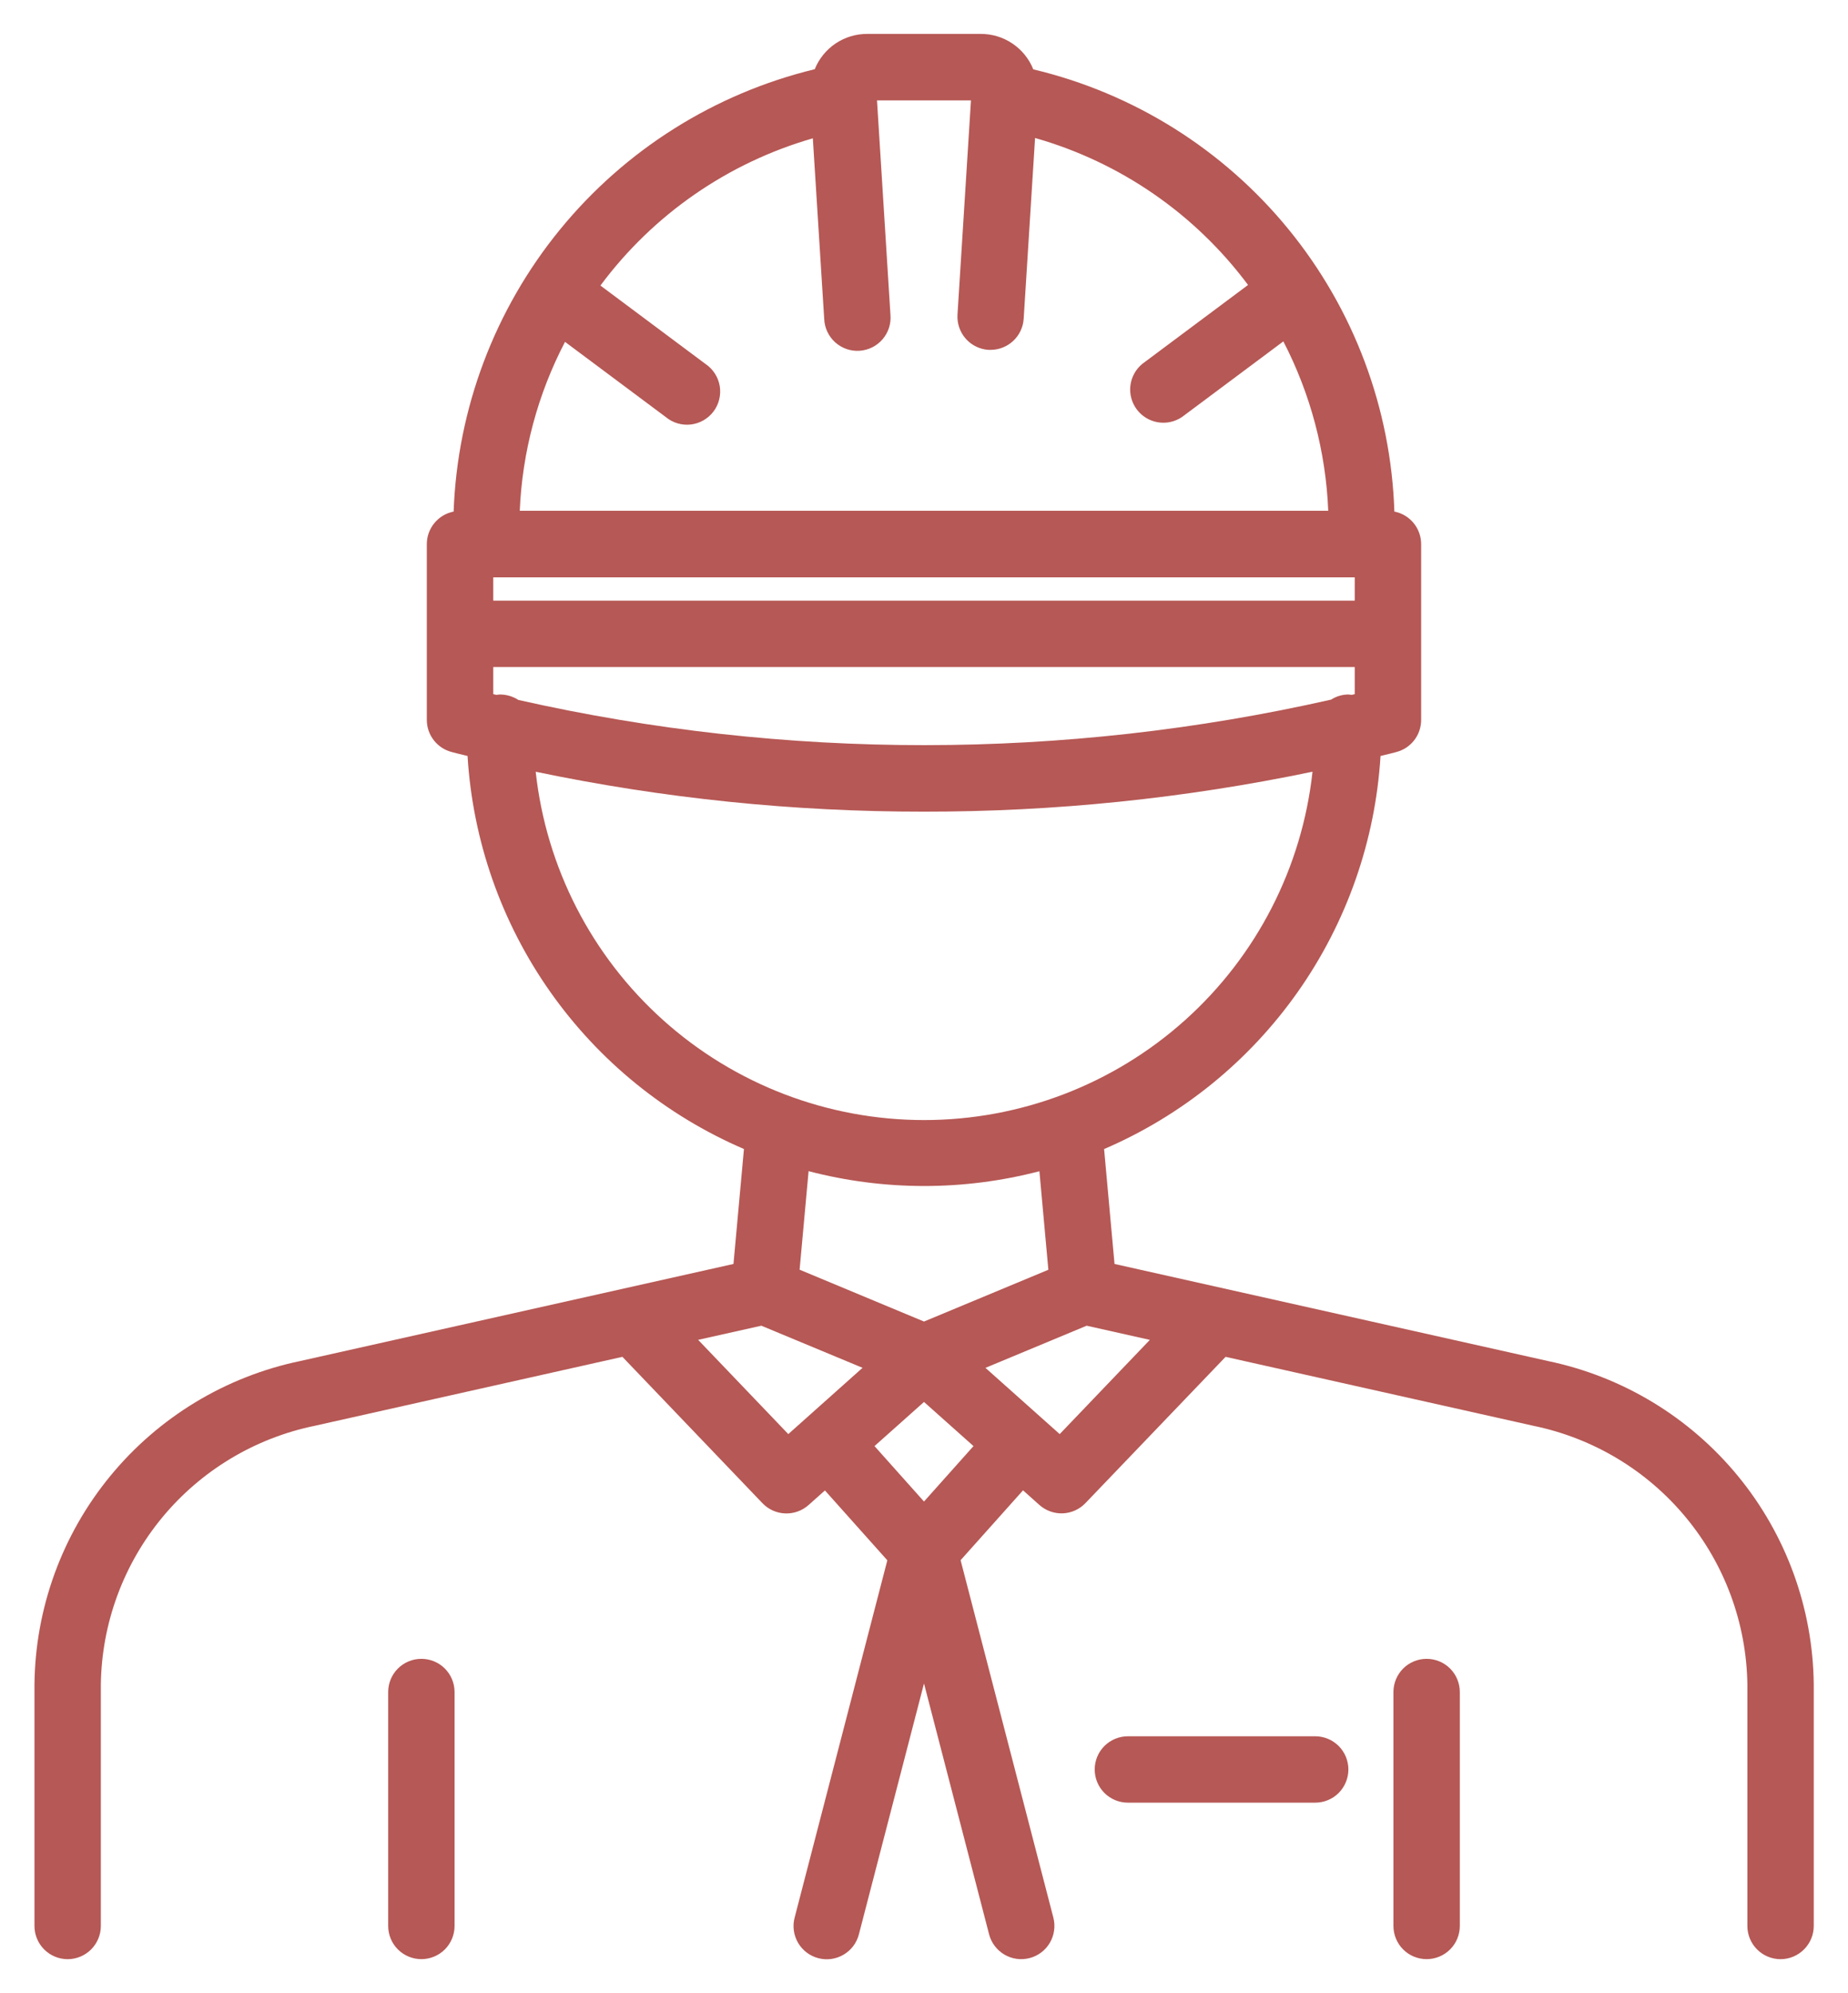 <svg width="51" height="55" viewBox="0 0 51 55" fill="none" xmlns="http://www.w3.org/2000/svg">
<path fill-rule="evenodd" clip-rule="evenodd" d="M30.758 34.88L42.721 37.559C44.778 37.988 46.626 39.106 47.96 40.729C49.294 42.352 50.033 44.382 50.055 46.483V53.148C50.055 53.391 49.958 53.624 49.786 53.796C49.614 53.968 49.382 54.065 49.139 54.065C48.896 54.065 48.663 53.968 48.491 53.796C48.319 53.624 48.223 53.391 48.223 53.148V46.483C48.199 44.798 47.6 43.172 46.526 41.875C45.453 40.577 43.967 39.685 42.317 39.346L33.823 37.443L29.957 41.478C29.793 41.65 29.569 41.752 29.332 41.762C29.095 41.772 28.863 41.689 28.685 41.531L28.233 41.127L26.51 43.055L29.07 52.918C29.1 53.035 29.107 53.156 29.09 53.275C29.074 53.394 29.034 53.509 28.973 53.613C28.912 53.717 28.831 53.807 28.735 53.88C28.639 53.952 28.53 54.005 28.413 54.035C28.297 54.065 28.175 54.072 28.056 54.056C27.937 54.039 27.822 53.999 27.718 53.938C27.615 53.877 27.524 53.796 27.452 53.7C27.379 53.604 27.326 53.495 27.296 53.378L25.5 46.457L23.703 53.381C23.642 53.617 23.49 53.818 23.28 53.941C23.177 54.002 23.062 54.042 22.943 54.059C22.823 54.075 22.702 54.069 22.586 54.038C22.469 54.008 22.36 53.955 22.264 53.883C22.168 53.81 22.087 53.72 22.026 53.616C21.965 53.512 21.925 53.397 21.908 53.278C21.892 53.159 21.898 53.038 21.929 52.921L24.488 43.058L22.766 41.13L22.314 41.533C22.136 41.691 21.904 41.774 21.667 41.764C21.43 41.755 21.205 41.653 21.041 41.481L17.177 37.443L8.682 39.347C7.033 39.687 5.549 40.579 4.476 41.877C3.404 43.174 2.806 44.799 2.783 46.483V53.148C2.783 53.391 2.686 53.624 2.515 53.796C2.343 53.968 2.11 54.065 1.867 54.065C1.624 54.065 1.391 53.968 1.219 53.796C1.047 53.624 0.951 53.391 0.951 53.148V46.483C0.973 44.383 1.711 42.353 3.044 40.731C4.377 39.108 6.224 37.989 8.279 37.56L20.242 34.88L20.531 31.708C18.38 30.783 16.528 29.28 15.181 27.365C13.834 25.45 13.046 23.199 12.903 20.862C12.861 20.851 12.819 20.841 12.777 20.831L12.777 20.831C12.727 20.82 12.678 20.808 12.629 20.795L12.467 20.753C12.27 20.702 12.096 20.588 11.971 20.427C11.847 20.267 11.779 20.07 11.779 19.867V15.015C11.779 14.803 11.853 14.598 11.988 14.434C12.123 14.27 12.31 14.158 12.519 14.117C12.622 11.274 13.652 8.543 15.451 6.339C17.25 4.135 19.72 2.58 22.485 1.91C22.602 1.62 22.803 1.372 23.063 1.198C23.323 1.024 23.629 0.933 23.942 0.936H27.058C27.371 0.933 27.678 1.025 27.938 1.2C28.198 1.374 28.4 1.623 28.516 1.914C31.286 2.573 33.762 4.125 35.562 6.33C37.363 8.536 38.389 11.272 38.481 14.117C38.69 14.158 38.877 14.27 39.012 14.434C39.146 14.598 39.22 14.803 39.22 15.015V19.867C39.22 20.069 39.153 20.266 39.029 20.427C38.905 20.587 38.731 20.702 38.535 20.753L38.373 20.795C38.324 20.808 38.275 20.82 38.226 20.831L38.226 20.831C38.184 20.841 38.141 20.851 38.099 20.862C37.956 23.199 37.167 25.451 35.82 27.366C34.473 29.281 32.621 30.785 30.47 31.709L30.758 34.88ZM13.792 19.165C13.975 19.165 14.154 19.217 14.307 19.316C21.691 20.982 29.354 20.979 36.737 19.306C36.877 19.215 37.041 19.167 37.208 19.165C37.241 19.167 37.273 19.17 37.306 19.175L37.387 19.156V18.408H13.613V19.156L13.698 19.175C13.729 19.17 13.761 19.167 13.792 19.165ZM13.613 16.576H37.387V15.932H13.613V16.576ZM18.378 11.512L15.593 9.434C14.84 10.877 14.413 12.468 14.344 14.095H36.656C36.59 12.465 36.167 10.869 35.417 9.421L32.62 11.508C32.425 11.64 32.187 11.692 31.954 11.653C31.722 11.614 31.513 11.487 31.372 11.298C31.231 11.11 31.168 10.874 31.196 10.64C31.225 10.405 31.342 10.191 31.524 10.042L34.443 7.864C32.982 5.903 30.917 4.477 28.565 3.808L28.251 8.796C28.236 9.028 28.134 9.246 27.964 9.406C27.795 9.565 27.571 9.654 27.338 9.655H27.28C27.038 9.639 26.812 9.528 26.652 9.347C26.492 9.165 26.41 8.927 26.424 8.686L26.796 2.771H24.203L24.574 8.686C24.585 8.807 24.571 8.93 24.534 9.046C24.496 9.163 24.436 9.27 24.356 9.363C24.277 9.456 24.179 9.531 24.07 9.586C23.96 9.64 23.841 9.672 23.719 9.68C23.597 9.688 23.475 9.671 23.36 9.631C23.244 9.59 23.138 9.527 23.047 9.445C22.957 9.364 22.884 9.264 22.832 9.154C22.78 9.043 22.751 8.923 22.746 8.801L22.432 3.817C20.086 4.493 18.026 5.92 16.57 7.88L19.474 10.047C19.576 10.116 19.663 10.206 19.73 10.31C19.797 10.414 19.842 10.531 19.863 10.653C19.883 10.775 19.878 10.9 19.849 11.02C19.82 11.141 19.767 11.254 19.693 11.353C19.618 11.452 19.525 11.535 19.418 11.597C19.311 11.659 19.192 11.699 19.069 11.714C18.946 11.729 18.822 11.718 18.703 11.684C18.584 11.649 18.473 11.591 18.378 11.512ZM14.784 21.297C15.072 23.938 16.326 26.38 18.304 28.154C20.282 29.928 22.846 30.909 25.503 30.909C28.16 30.909 30.724 29.928 32.702 28.154C34.681 26.38 35.934 23.937 36.222 21.296C32.696 22.032 29.103 22.402 25.5 22.398C21.9 22.402 18.308 22.033 14.784 21.297ZM28.685 32.321C27.645 32.592 26.575 32.729 25.5 32.729C24.425 32.728 23.355 32.591 22.315 32.319L22.067 35.038L25.5 36.469L28.932 35.04L28.685 32.321ZM21.011 36.584L19.267 36.974L21.755 39.575L23.804 37.746L21.011 36.584ZM24.134 39.906L25.5 41.436L26.866 39.906L25.5 38.688L24.134 39.906ZM27.196 37.747L29.245 39.575L31.733 36.975L29.989 36.584L27.196 37.747ZM38.723 46.045C38.895 45.873 39.128 45.777 39.371 45.777C39.614 45.777 39.847 45.873 40.019 46.045C40.191 46.217 40.287 46.45 40.287 46.693V53.148C40.287 53.391 40.191 53.624 40.019 53.796C39.847 53.968 39.614 54.064 39.371 54.064C39.128 54.064 38.895 53.968 38.723 53.796C38.552 53.624 38.455 53.391 38.455 53.148V46.693C38.455 46.45 38.552 46.217 38.723 46.045ZM11.629 45.777C11.386 45.777 11.153 45.873 10.981 46.045C10.809 46.217 10.713 46.45 10.713 46.693V53.148C10.713 53.391 10.809 53.624 10.981 53.796C11.153 53.968 11.386 54.064 11.629 54.064C11.872 54.064 12.105 53.968 12.277 53.796C12.448 53.624 12.545 53.391 12.545 53.148V46.693C12.545 46.45 12.448 46.217 12.277 46.045C12.105 45.873 11.872 45.777 11.629 45.777ZM31.127 47.914H36.296C36.539 47.914 36.772 48.011 36.944 48.182C37.115 48.354 37.212 48.587 37.212 48.83C37.212 49.073 37.115 49.306 36.944 49.478C36.772 49.65 36.539 49.746 36.296 49.746H31.127C30.884 49.746 30.651 49.65 30.479 49.478C30.307 49.306 30.211 49.073 30.211 48.83C30.211 48.587 30.307 48.354 30.479 48.182C30.651 48.011 30.884 47.914 31.127 47.914Z" fill="#B65855"/>
</svg>
